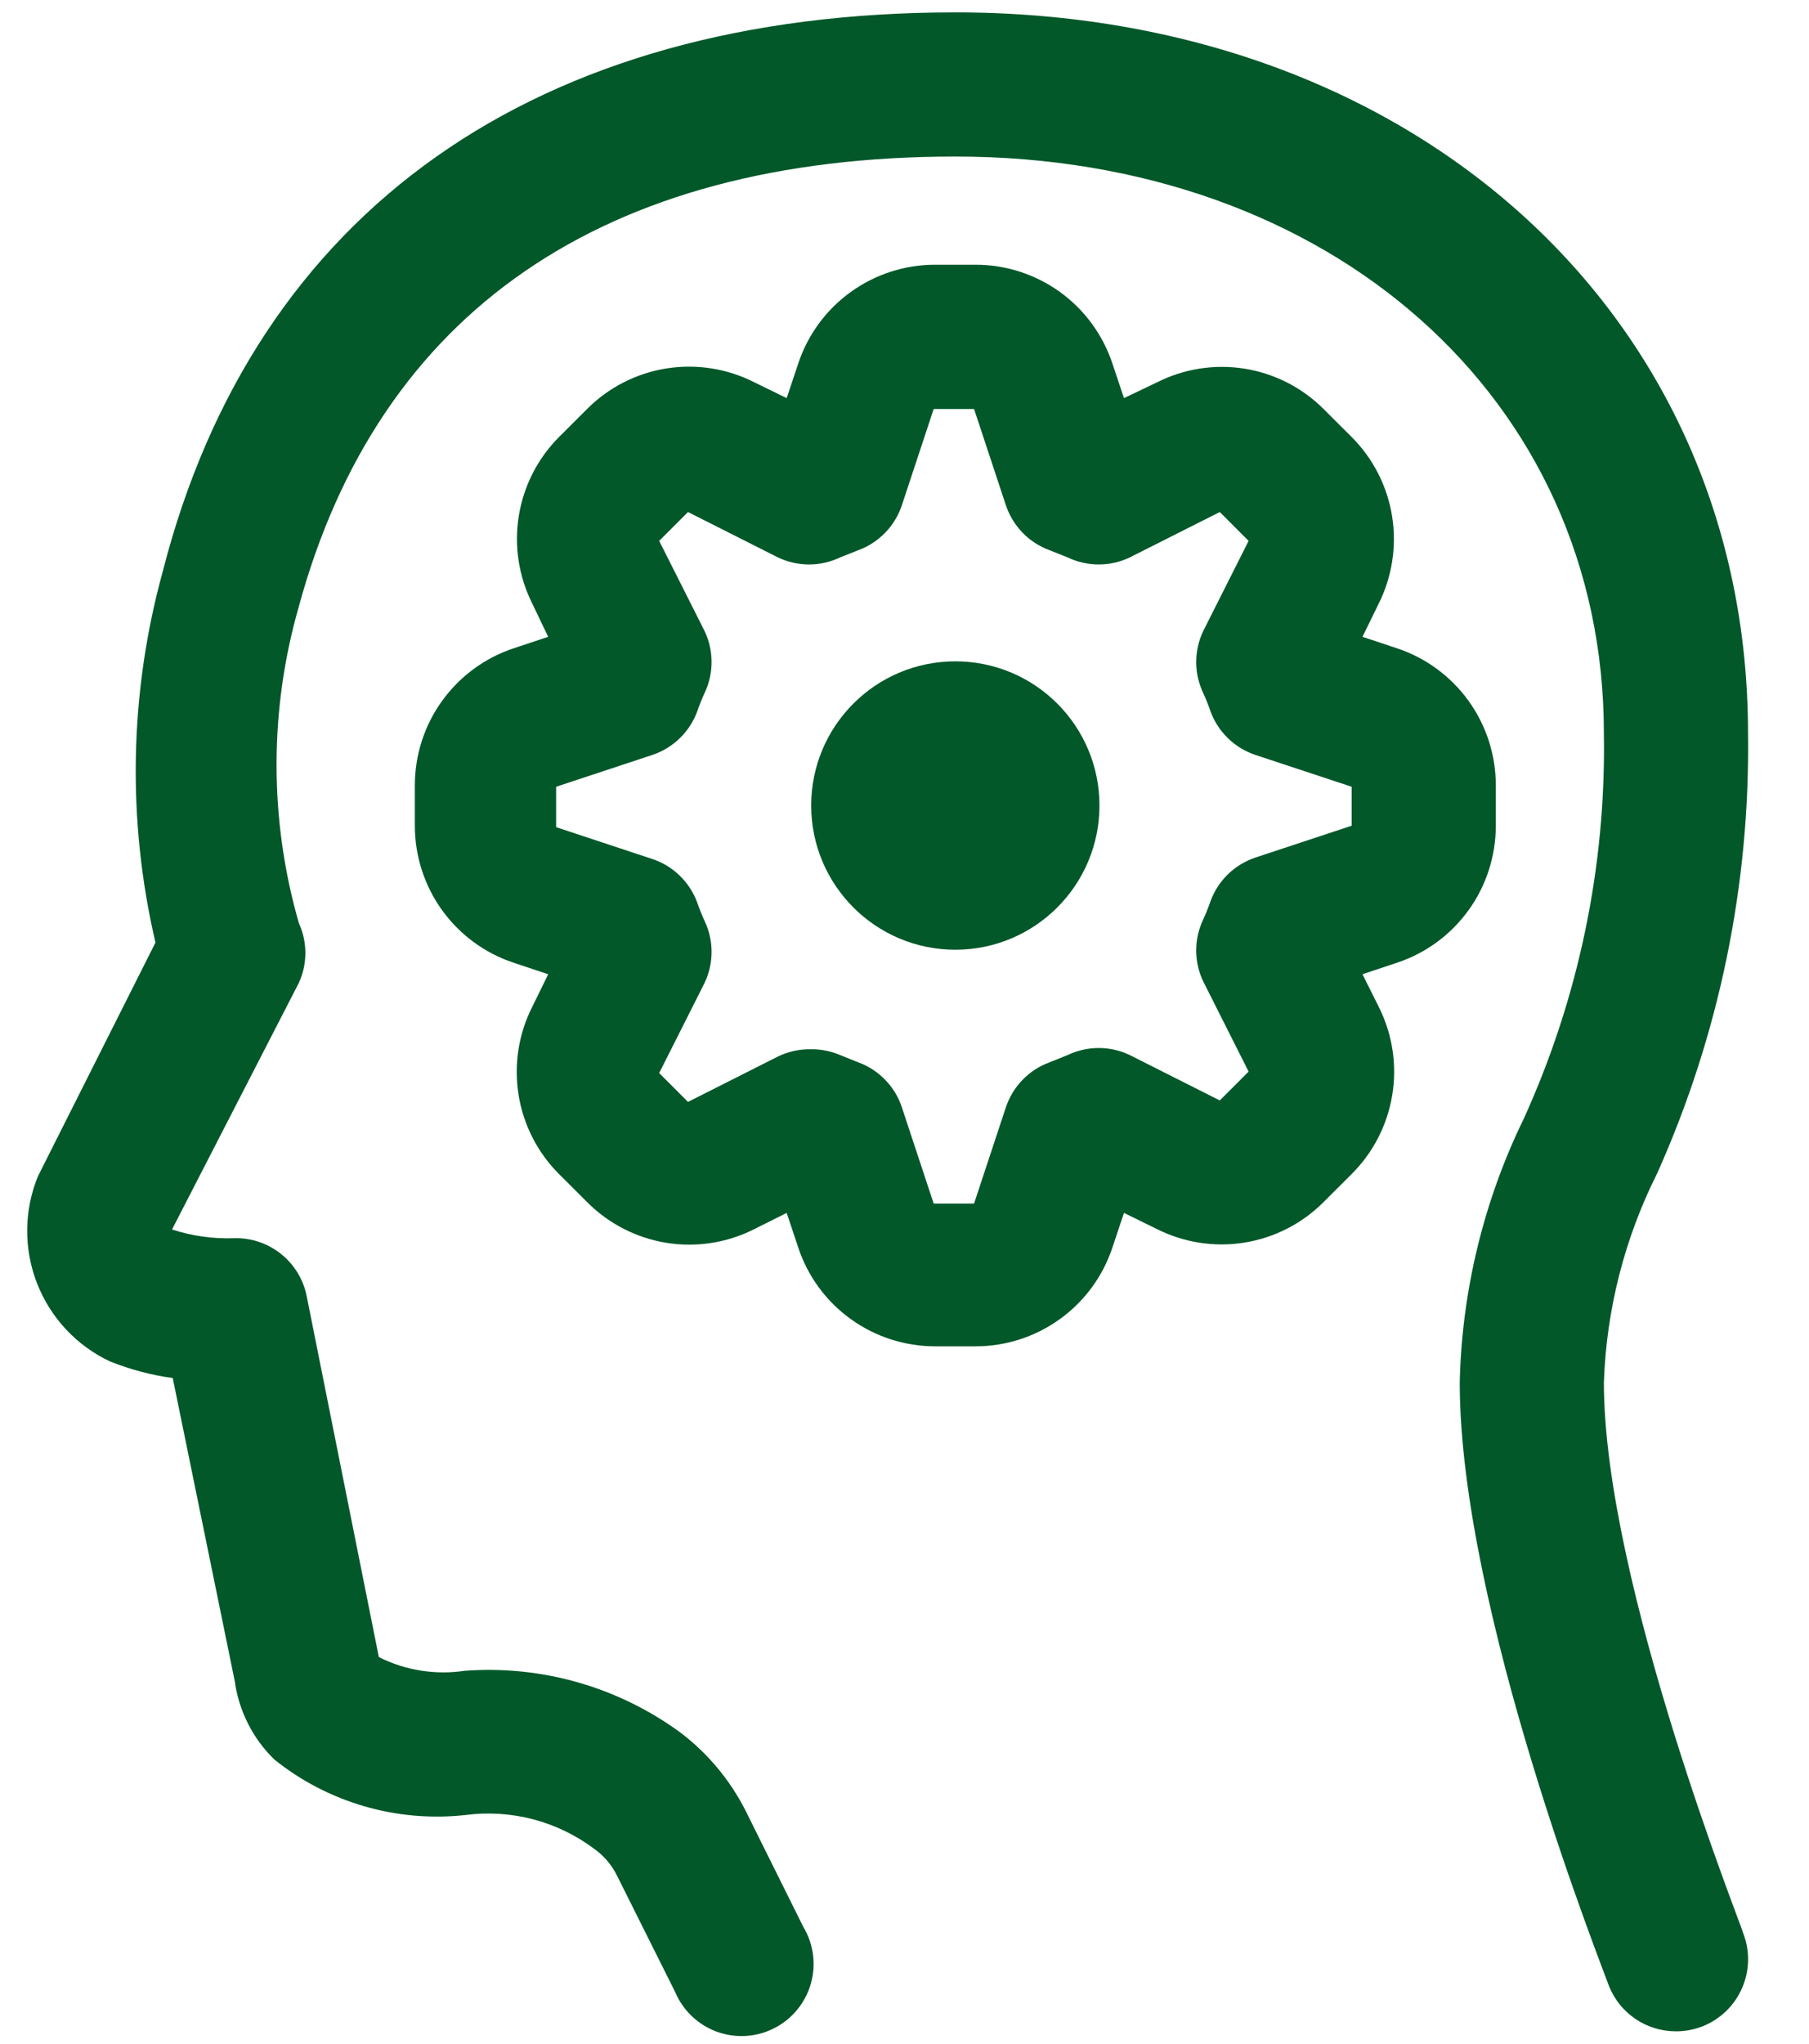 <svg width="31" height="35" viewBox="0 0 31 35" fill="none" xmlns="http://www.w3.org/2000/svg">
<path d="M29.868 33.096C29.868 33.035 27.485 27.107 27.485 23.674C27.528 22.429 27.839 21.207 28.399 20.093C29.459 17.726 29.991 15.155 29.955 12.56C29.955 5.411 24.237 0.212 16.371 0.212C9.184 0.212 4.368 3.608 2.787 9.794C2.217 11.867 2.175 14.049 2.664 16.142L0.651 20.143C0.41 20.729 0.404 21.386 0.634 21.976C0.864 22.567 1.312 23.047 1.886 23.316C2.231 23.454 2.592 23.55 2.96 23.6L4.022 28.787C4.092 29.299 4.331 29.773 4.701 30.133C5.157 30.499 5.681 30.771 6.243 30.934C6.804 31.097 7.393 31.148 7.974 31.084C8.758 30.981 9.552 31.189 10.184 31.664C10.346 31.779 10.477 31.932 10.567 32.109L11.567 34.109C11.633 34.266 11.729 34.407 11.852 34.525C11.974 34.643 12.12 34.734 12.279 34.793C12.438 34.852 12.608 34.877 12.778 34.867C12.947 34.858 13.113 34.813 13.264 34.736C13.416 34.66 13.55 34.553 13.658 34.422C13.767 34.291 13.847 34.139 13.894 33.976C13.941 33.813 13.954 33.642 13.932 33.474C13.909 33.305 13.853 33.143 13.765 32.998L12.777 31.01C12.512 30.487 12.132 30.031 11.666 29.676C10.597 28.891 9.283 28.515 7.961 28.614C7.459 28.689 6.946 28.607 6.492 28.379L5.257 22.205C5.202 21.919 5.048 21.663 4.822 21.48C4.596 21.297 4.313 21.199 4.022 21.205C3.658 21.219 3.294 21.169 2.948 21.056L5.121 16.833C5.195 16.672 5.233 16.497 5.233 16.321C5.233 16.144 5.195 15.969 5.121 15.808C4.612 14.037 4.612 12.158 5.121 10.387C6.492 5.349 10.332 2.681 16.371 2.681C22.805 2.681 27.485 6.831 27.485 12.56C27.523 14.833 27.054 17.085 26.114 19.155C25.426 20.564 25.051 22.106 25.015 23.674C25.015 27.577 27.485 33.751 27.571 34.01C27.663 34.24 27.821 34.437 28.026 34.576C28.231 34.715 28.472 34.788 28.72 34.788C28.876 34.789 29.031 34.759 29.177 34.702C29.328 34.642 29.465 34.553 29.582 34.44C29.698 34.327 29.791 34.192 29.855 34.043C29.919 33.894 29.954 33.733 29.956 33.571C29.958 33.408 29.928 33.247 29.868 33.096Z" fill="#025829"/>
<path d="M16.371 16.265C17.735 16.265 18.841 15.159 18.841 13.795C18.841 12.431 17.735 11.326 16.371 11.326C15.007 11.326 13.901 12.431 13.901 13.795C13.901 15.159 15.007 16.265 16.371 16.265Z" fill="#025829"/>
<path d="M25.633 13.45C25.633 12.93 25.47 12.424 25.166 12.003C24.862 11.582 24.434 11.267 23.941 11.103L23.348 10.906L23.62 10.35C23.855 9.885 23.938 9.358 23.856 8.843C23.774 8.329 23.532 7.853 23.163 7.485L22.681 7.004C22.314 6.638 21.841 6.396 21.329 6.314C20.817 6.232 20.292 6.314 19.829 6.547L19.261 6.818L19.063 6.226C18.899 5.733 18.585 5.304 18.163 5C17.742 4.697 17.236 4.533 16.717 4.534H16.025C15.506 4.533 15 4.697 14.579 5C14.157 5.304 13.842 5.733 13.679 6.226L13.481 6.818L12.926 6.547C12.461 6.311 11.934 6.228 11.419 6.31C10.905 6.392 10.429 6.635 10.061 7.004L9.579 7.485C9.213 7.852 8.972 8.326 8.89 8.838C8.808 9.35 8.889 9.874 9.122 10.338L9.394 10.906L8.801 11.103C8.308 11.267 7.88 11.582 7.576 12.003C7.272 12.424 7.109 12.93 7.109 13.45V14.141C7.109 14.66 7.272 15.167 7.576 15.588C7.88 16.009 8.308 16.324 8.801 16.487L9.394 16.685L9.122 17.241C8.886 17.705 8.804 18.233 8.886 18.747C8.968 19.262 9.21 19.737 9.579 20.106L10.061 20.587C10.427 20.955 10.899 21.198 11.411 21.283C11.923 21.367 12.449 21.288 12.913 21.056L13.481 20.772L13.679 21.365C13.842 21.858 14.157 22.287 14.579 22.59C15 22.894 15.506 23.057 16.025 23.057H16.717C17.236 23.057 17.742 22.894 18.163 22.59C18.585 22.287 18.899 21.858 19.063 21.365L19.261 20.772L19.816 21.044C20.281 21.28 20.808 21.363 21.323 21.281C21.837 21.199 22.313 20.956 22.681 20.587L23.163 20.106C23.531 19.74 23.774 19.267 23.858 18.755C23.943 18.243 23.863 17.718 23.632 17.253L23.348 16.685L23.941 16.487C24.434 16.324 24.862 16.009 25.166 15.588C25.47 15.167 25.633 14.66 25.633 14.141V13.45ZM23.163 14.141L21.52 14.684C21.342 14.743 21.179 14.841 21.044 14.971C20.91 15.102 20.806 15.261 20.742 15.438C20.707 15.543 20.665 15.646 20.619 15.746C20.54 15.912 20.499 16.094 20.499 16.277C20.499 16.461 20.54 16.643 20.619 16.808L21.397 18.352L20.903 18.846L19.359 18.068C19.194 17.989 19.012 17.948 18.828 17.948C18.645 17.948 18.463 17.989 18.297 18.068L17.989 18.192C17.812 18.255 17.653 18.359 17.522 18.494C17.392 18.628 17.294 18.791 17.235 18.97L16.692 20.612H16L15.457 18.97C15.399 18.791 15.301 18.628 15.17 18.494C15.04 18.359 14.88 18.255 14.704 18.192L14.395 18.068C14.235 18 14.063 17.966 13.889 17.969C13.697 17.967 13.506 18.009 13.333 18.093L11.79 18.871L11.296 18.377L12.074 16.833C12.153 16.667 12.194 16.486 12.194 16.302C12.194 16.118 12.153 15.937 12.074 15.771C12.027 15.67 11.986 15.567 11.95 15.462C11.886 15.286 11.783 15.127 11.648 14.996C11.513 14.865 11.351 14.767 11.172 14.709L9.53 14.166V13.474L11.172 12.931C11.351 12.873 11.513 12.775 11.648 12.644C11.783 12.514 11.886 12.354 11.95 12.178C11.986 12.073 12.027 11.97 12.074 11.869C12.153 11.703 12.194 11.522 12.194 11.338C12.194 11.154 12.153 10.973 12.074 10.807L11.296 9.263L11.79 8.769L13.333 9.547C13.499 9.626 13.68 9.667 13.864 9.667C14.048 9.667 14.229 9.626 14.395 9.547L14.704 9.424C14.88 9.36 15.04 9.257 15.17 9.122C15.301 8.987 15.399 8.824 15.457 8.646L16 7.004H16.692L17.235 8.646C17.294 8.824 17.392 8.987 17.522 9.122C17.653 9.257 17.812 9.36 17.989 9.424L18.297 9.547C18.463 9.626 18.645 9.667 18.828 9.667C19.012 9.667 19.194 9.626 19.359 9.547L20.903 8.769L21.397 9.263L20.619 10.807C20.54 10.973 20.499 11.154 20.499 11.338C20.499 11.522 20.54 11.703 20.619 11.869C20.665 11.97 20.707 12.073 20.742 12.178C20.806 12.354 20.91 12.514 21.044 12.644C21.179 12.775 21.342 12.873 21.52 12.931L23.163 13.474V14.141Z" fill="#025829"/>
</svg>
